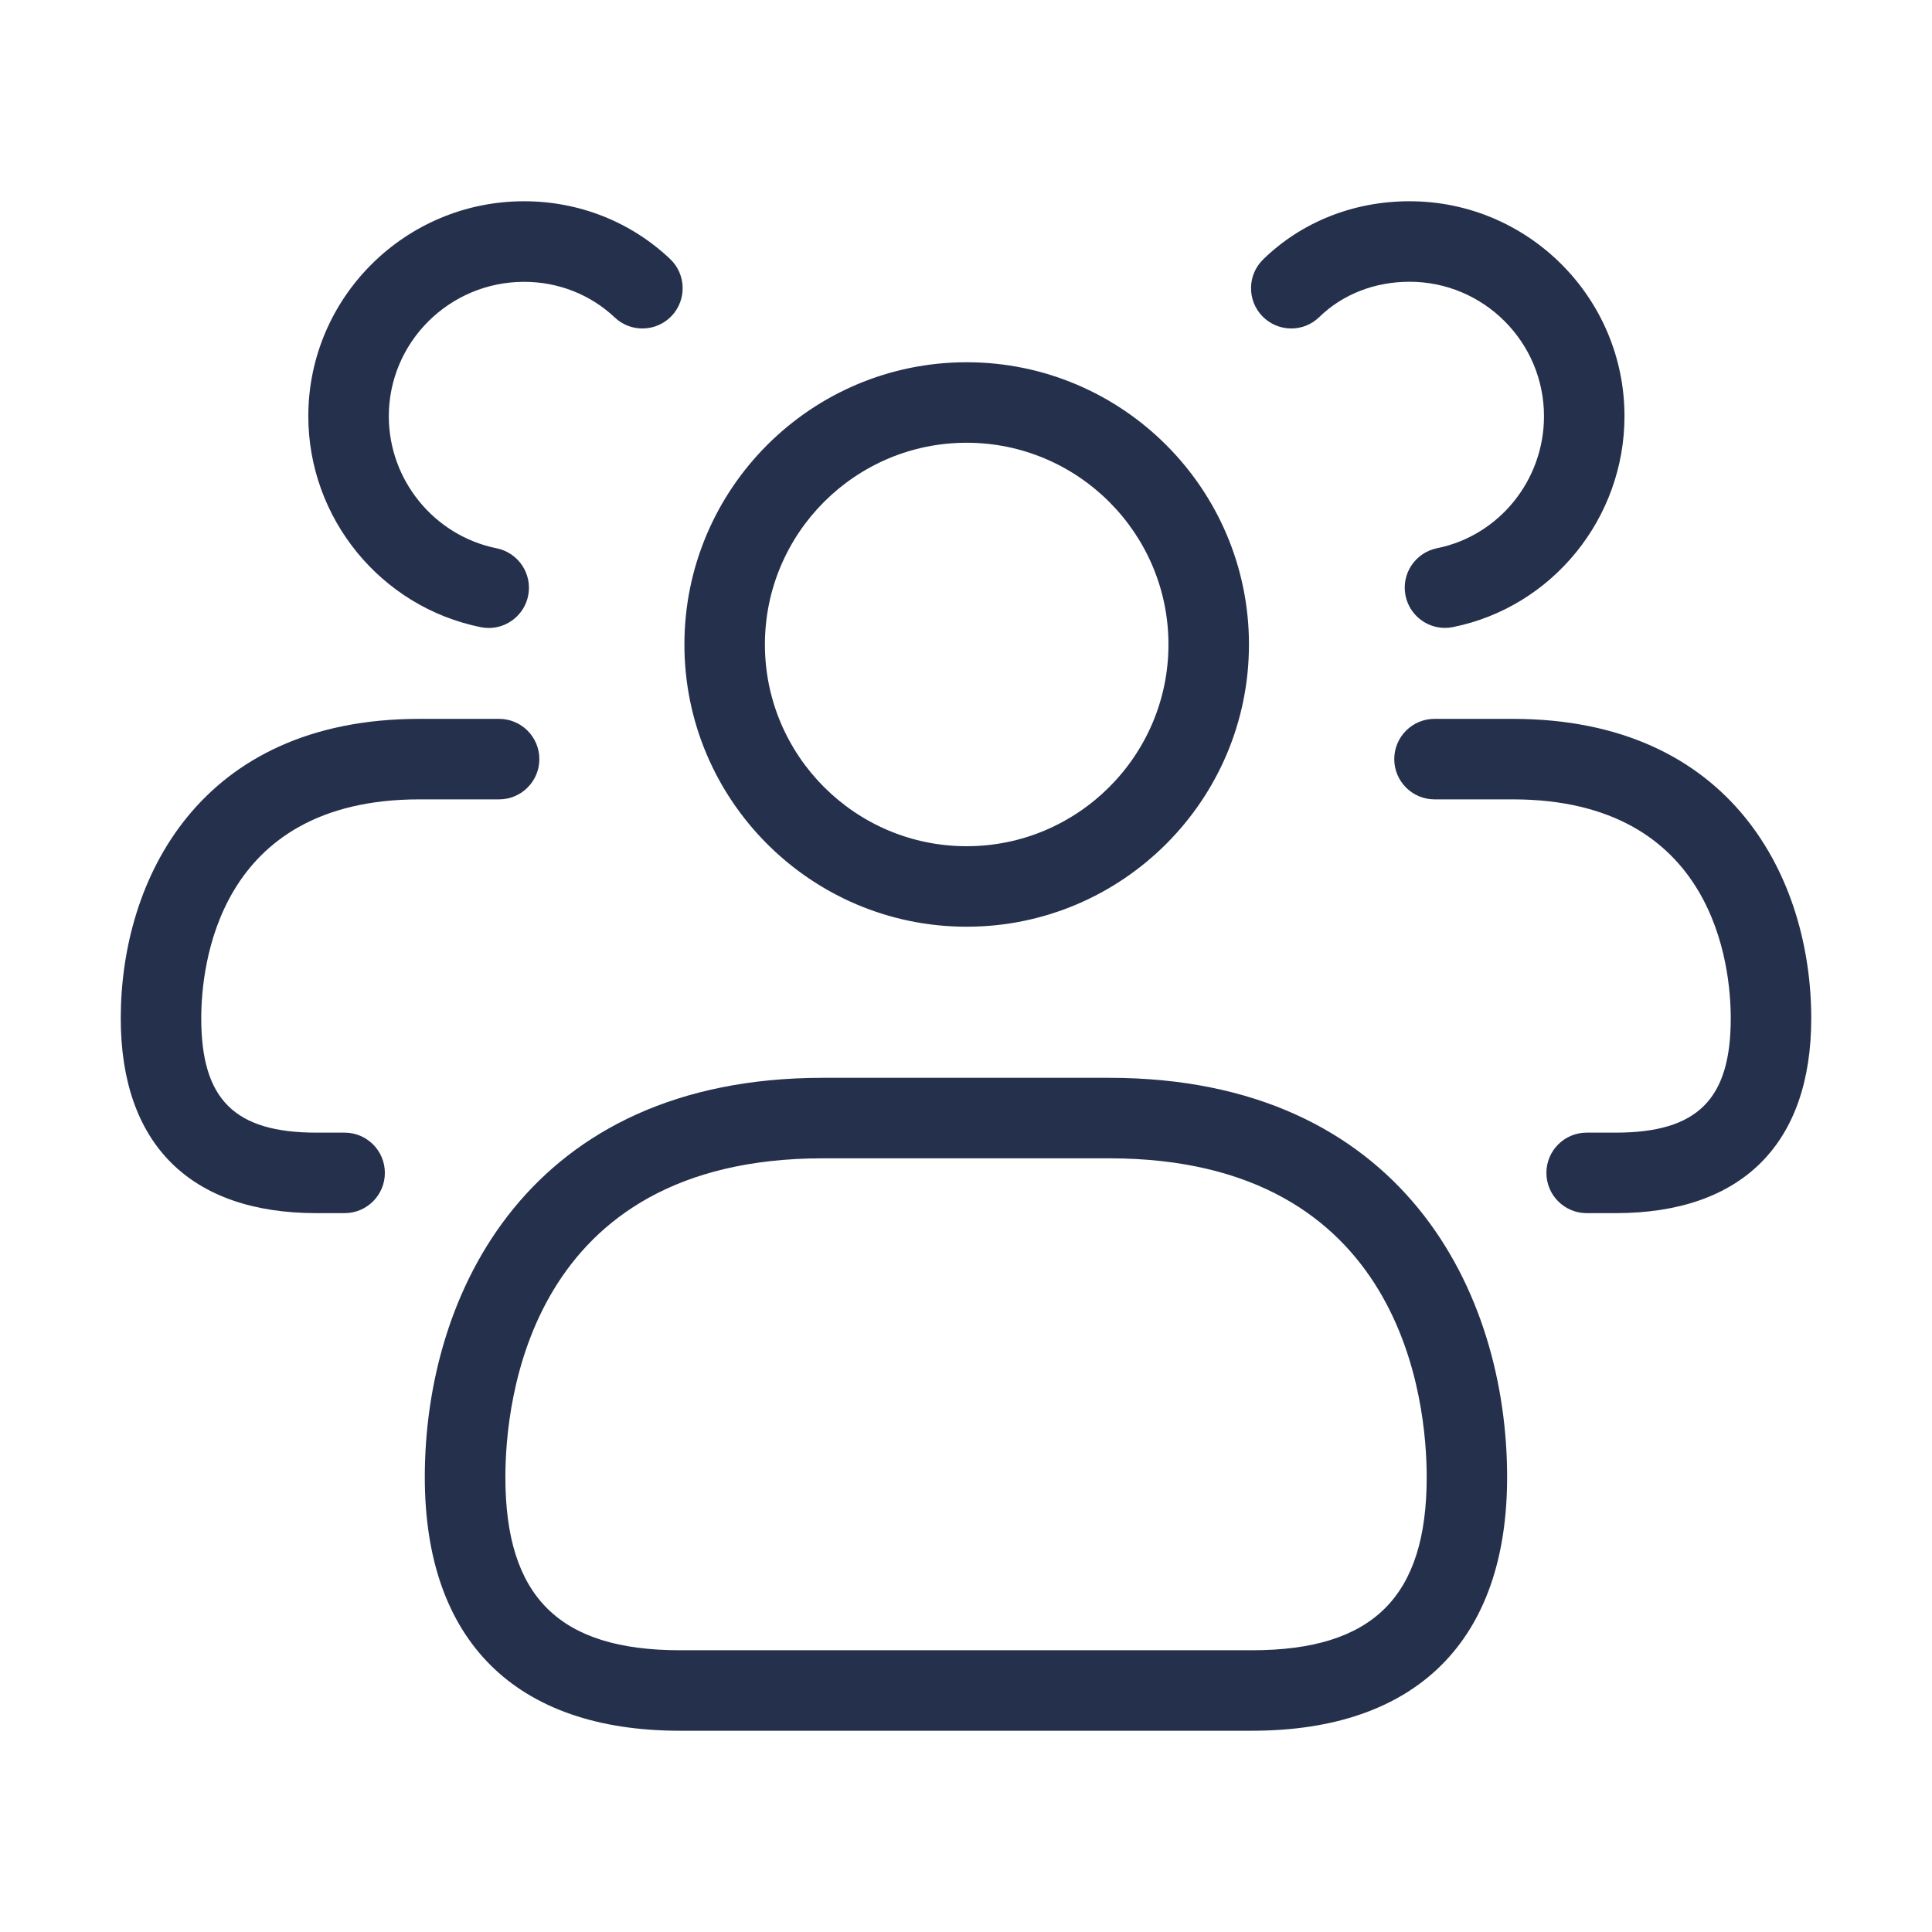 <svg width="24" height="24" viewBox="0 0 24 24" fill="none" xmlns="http://www.w3.org/2000/svg">
<path d="M13.777 13.389H10.222C6.572 13.389 5.277 16.061 5.277 18.35C5.277 20.382 6.403 21.5 8.447 21.5H15.552C17.596 21.5 18.722 20.381 18.722 18.35C18.723 16.061 17.428 13.389 13.777 13.389ZM15.553 20.5H8.448C6.947 20.5 6.278 19.837 6.278 18.35C6.278 17.421 6.562 14.389 10.223 14.389H13.778C17.439 14.389 17.723 17.421 17.723 18.35C17.723 19.837 17.054 20.5 15.553 20.5ZM12.008 11.512C13.942 11.512 15.515 9.939 15.515 8.006C15.515 6.072 13.942 4.5 12.008 4.5C10.074 4.5 8.502 6.073 8.502 8.006C8.502 9.939 10.074 11.512 12.008 11.512ZM12.008 5.5C13.39 5.5 14.515 6.625 14.515 8.006C14.515 9.387 13.39 10.512 12.008 10.512C10.626 10.512 9.502 9.388 9.502 8.006C9.502 6.624 10.626 5.5 12.008 5.5ZM22.5 12.65C22.5 14.211 21.637 15.07 20.07 15.07H19.71C19.434 15.07 19.21 14.846 19.21 14.57C19.21 14.294 19.434 14.07 19.71 14.07H20.07C21.086 14.07 21.5 13.658 21.5 12.65C21.5 12.012 21.305 9.93 18.79 9.93H17.82C17.544 9.93 17.32 9.706 17.32 9.43C17.32 9.154 17.544 8.93 17.82 8.93H18.79C21.528 8.93 22.5 10.934 22.5 12.65ZM15.682 3.929C15.49 3.731 15.494 3.414 15.692 3.222C16.17 2.756 16.815 2.5 17.51 2.5C18.983 2.5 20.18 3.698 20.18 5.17C20.18 6.439 19.284 7.541 18.049 7.79C18.016 7.797 17.983 7.8 17.949 7.8C17.717 7.8 17.508 7.636 17.46 7.399C17.405 7.128 17.581 6.865 17.852 6.81C18.622 6.655 19.18 5.965 19.18 5.17C19.18 4.249 18.431 3.5 17.51 3.5C17.077 3.5 16.679 3.656 16.389 3.938C16.193 4.131 15.877 4.128 15.682 3.929ZM2.5 12.65C2.5 13.658 2.914 14.07 3.93 14.07H4.281C4.557 14.07 4.781 14.294 4.781 14.57C4.781 14.846 4.557 15.07 4.281 15.07H3.93C2.364 15.07 1.5 14.211 1.5 12.65C1.5 10.934 2.472 8.93 5.21 8.93H6.2C6.476 8.93 6.7 9.154 6.7 9.43C6.7 9.706 6.476 9.93 6.2 9.93H5.21C2.695 9.93 2.5 12.012 2.5 12.65ZM3.83 5.17C3.83 3.698 5.032 2.5 6.51 2.5C7.191 2.5 7.835 2.754 8.324 3.217C8.524 3.406 8.533 3.723 8.344 3.924C8.154 4.124 7.838 4.134 7.637 3.944C7.334 3.658 6.934 3.501 6.51 3.501C5.584 3.501 4.83 4.25 4.83 5.171C4.83 5.964 5.393 6.654 6.169 6.811C6.44 6.866 6.615 7.129 6.561 7.4C6.513 7.637 6.304 7.801 6.072 7.801C6.039 7.801 6.006 7.798 5.972 7.791C4.73 7.54 3.83 6.438 3.83 5.17Z" fill="#25314C"/>
</svg>
